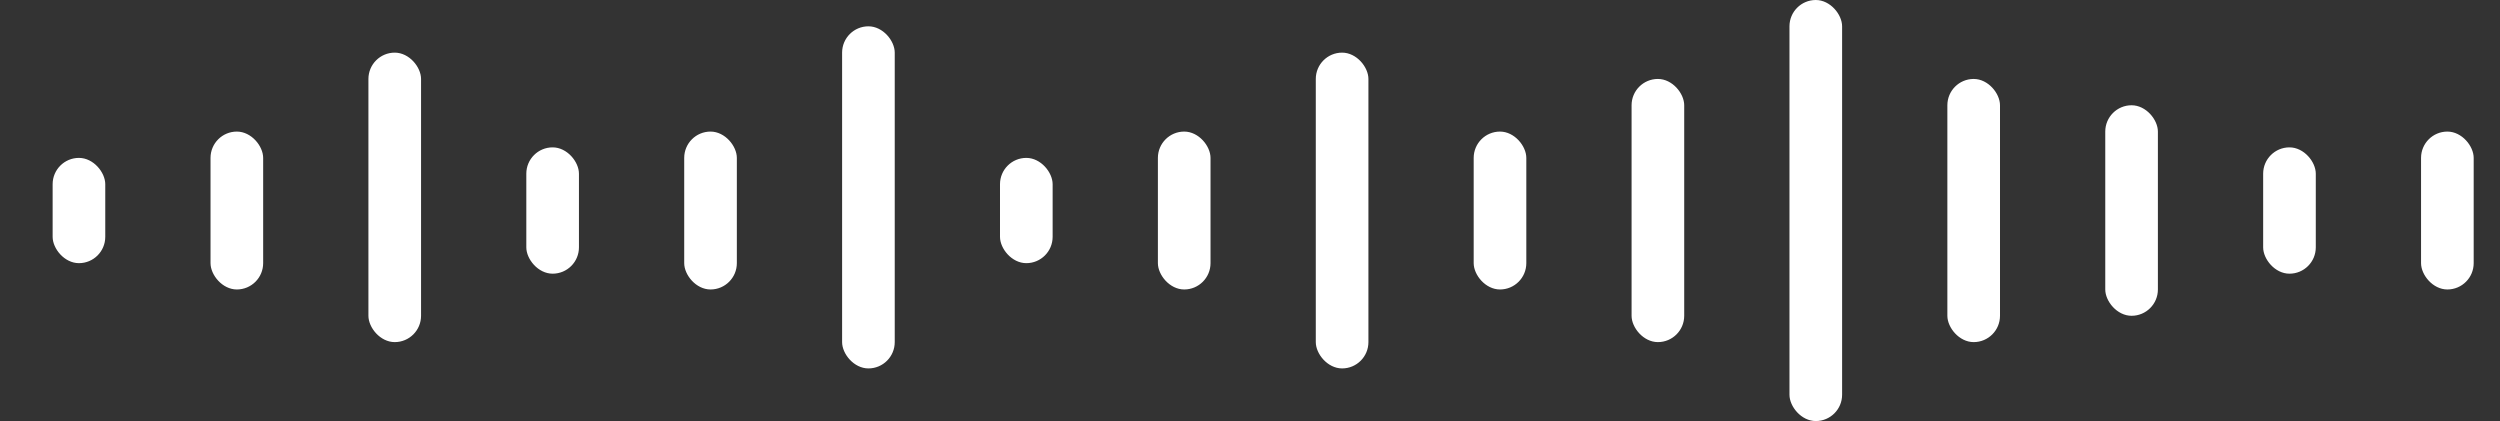 <svg width="95" height="16" viewBox="0 0 95 16" fill="none" xmlns="http://www.w3.org/2000/svg">
<rect x="0" y="0" width="95" height="16" fill="#333333" stroke="none"/>
<g id="Group 1769">
<g id="Group 1712">
<rect id="Rectangle 497" x="56" y="5" width="2" height="6" rx="1" fill="white"/>
<rect id="Rectangle 495" x="44" y="5" width="2" height="6" rx="1" fill="white"/>
<rect id="Rectangle 504" x="38" y="6" width="2" height="4" rx="1" fill="white"/>
<rect id="Rectangle 505" x="32" y="1" width="2" height="13" rx="1" fill="white"/>
<rect id="Rectangle 496" x="50" y="2" width="2" height="12" rx="1" fill="white"/>
<rect id="Rectangle 498" x="62" y="3" width="2" height="10" rx="1" fill="white"/>
<rect id="Rectangle 499" x="68" width="2" height="16" rx="1" fill="white"/>
<rect id="Rectangle 500" x="74" y="3" width="2" height="10" rx="1" fill="white"/>
<rect id="Rectangle 501" x="80" y="4" width="2" height="8" rx="1" fill="white"/>
<rect id="Rectangle 502" x="86" y="5.6" width="2" height="4.8" rx="1" fill="white"/>
<rect id="Rectangle 503" x="92" y="5" width="2" height="6" rx="1" fill="white"/>
<g id="Group 1712_2">
<rect id="Rectangle 499_2" x="2" y="6" width="2" height="4" rx="1" fill="white"/>
<rect id="Rectangle 500_2" x="8" y="5" width="2" height="6" rx="1" fill="white"/>
<rect id="Rectangle 501_2" x="14" y="2" width="2" height="11" rx="1" fill="white"/>
<rect id="Rectangle 502_2" x="20" y="5.6" width="2" height="4.8" rx="1" fill="white"/>
<rect id="Rectangle 503_2" x="26" y="5" width="2" height="6" rx="1" fill="white"/>
</g>
</g>
</g>
</svg>
